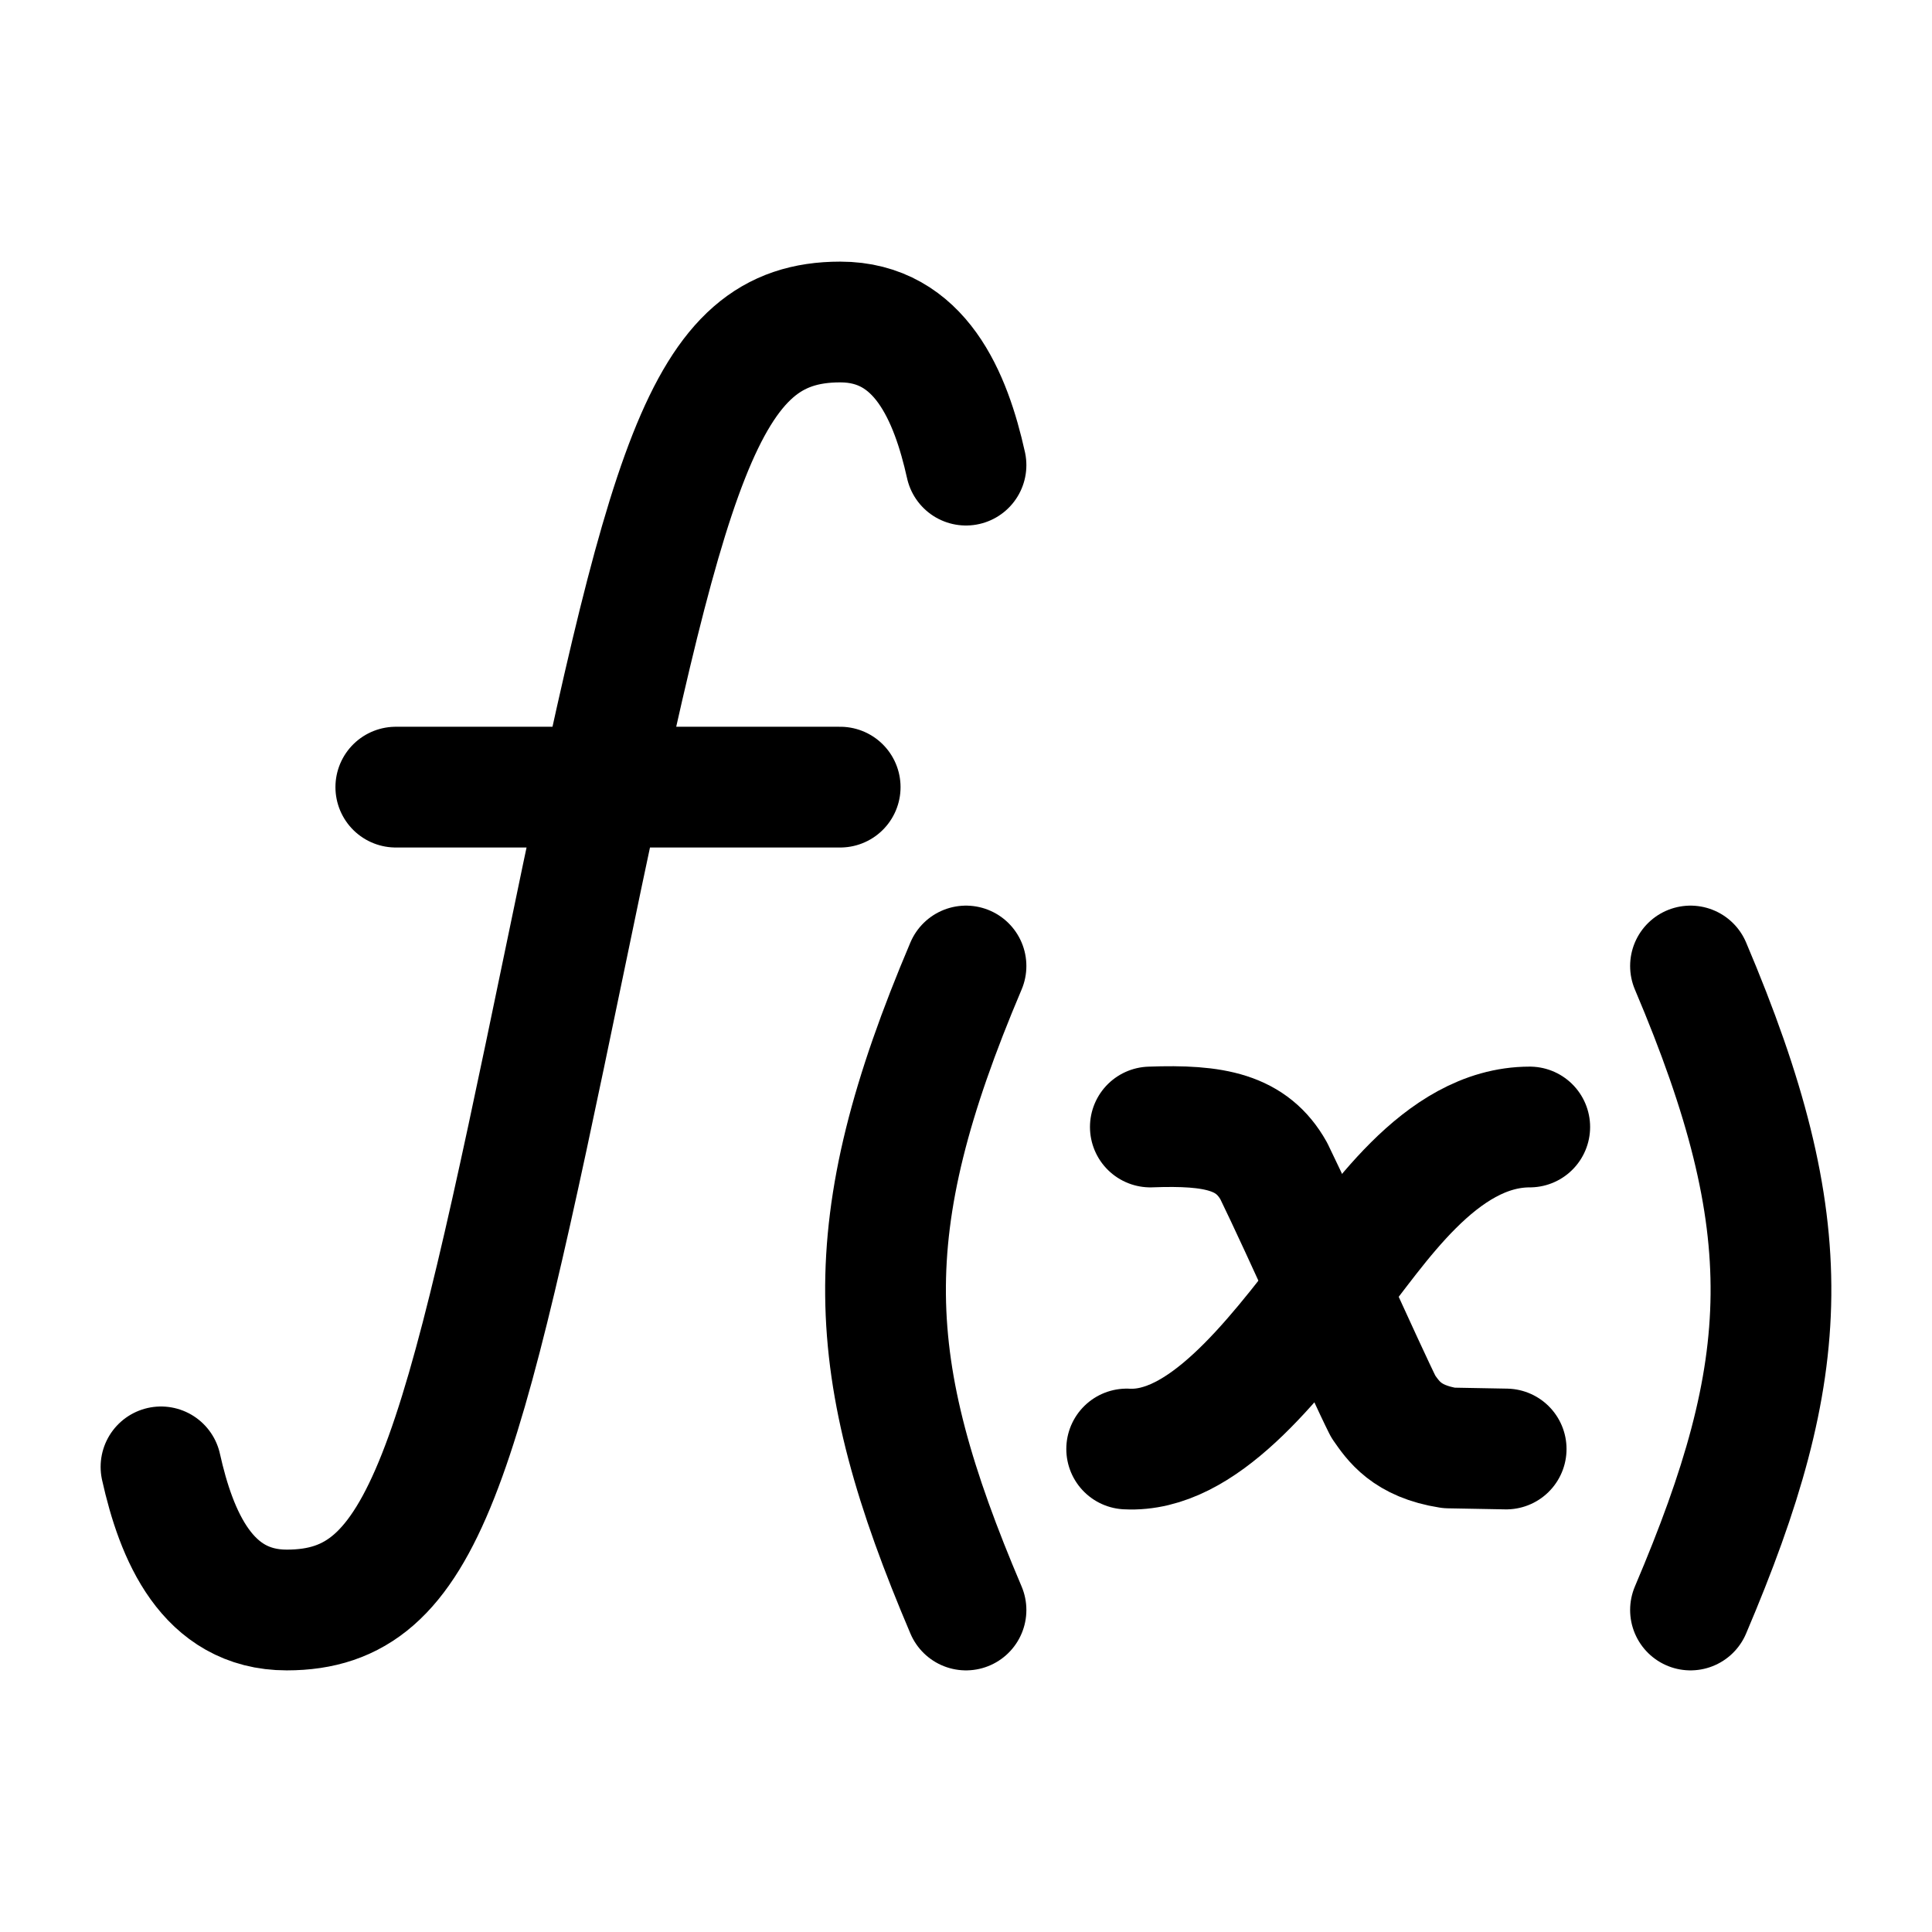 <svg xmlns="http://www.w3.org/2000/svg" width="1em" height="1em" viewBox="0 0 24 24"><g fill="none" stroke="currentColor" stroke-linecap="round" stroke-linejoin="round" stroke-width="1.5" color="currentColor"><path d="M2 18.222c.189.85.57 1.778 1.562 1.778c1.72 0 2.149-1.778 3.438-8s1.719-8 3.438-8c.993 0 1.373.928 1.562 1.778m-7.083 4h5.52M21 12c1.38 3.253 1.285 4.98 0 8m-9-8c-1.38 3.253-1.285 4.98 0 8m2.29-6c.803-.03 1.262.064 1.533.546c.328.67 1.156 2.522 1.36 2.926c.124.177.288.432.817.515l.71.013"/><path d="M19.003 14c-1.124 0-1.916 1.288-2.444 1.936c-.768 1.008-1.632 2.114-2.563 2.064"/></g></svg>